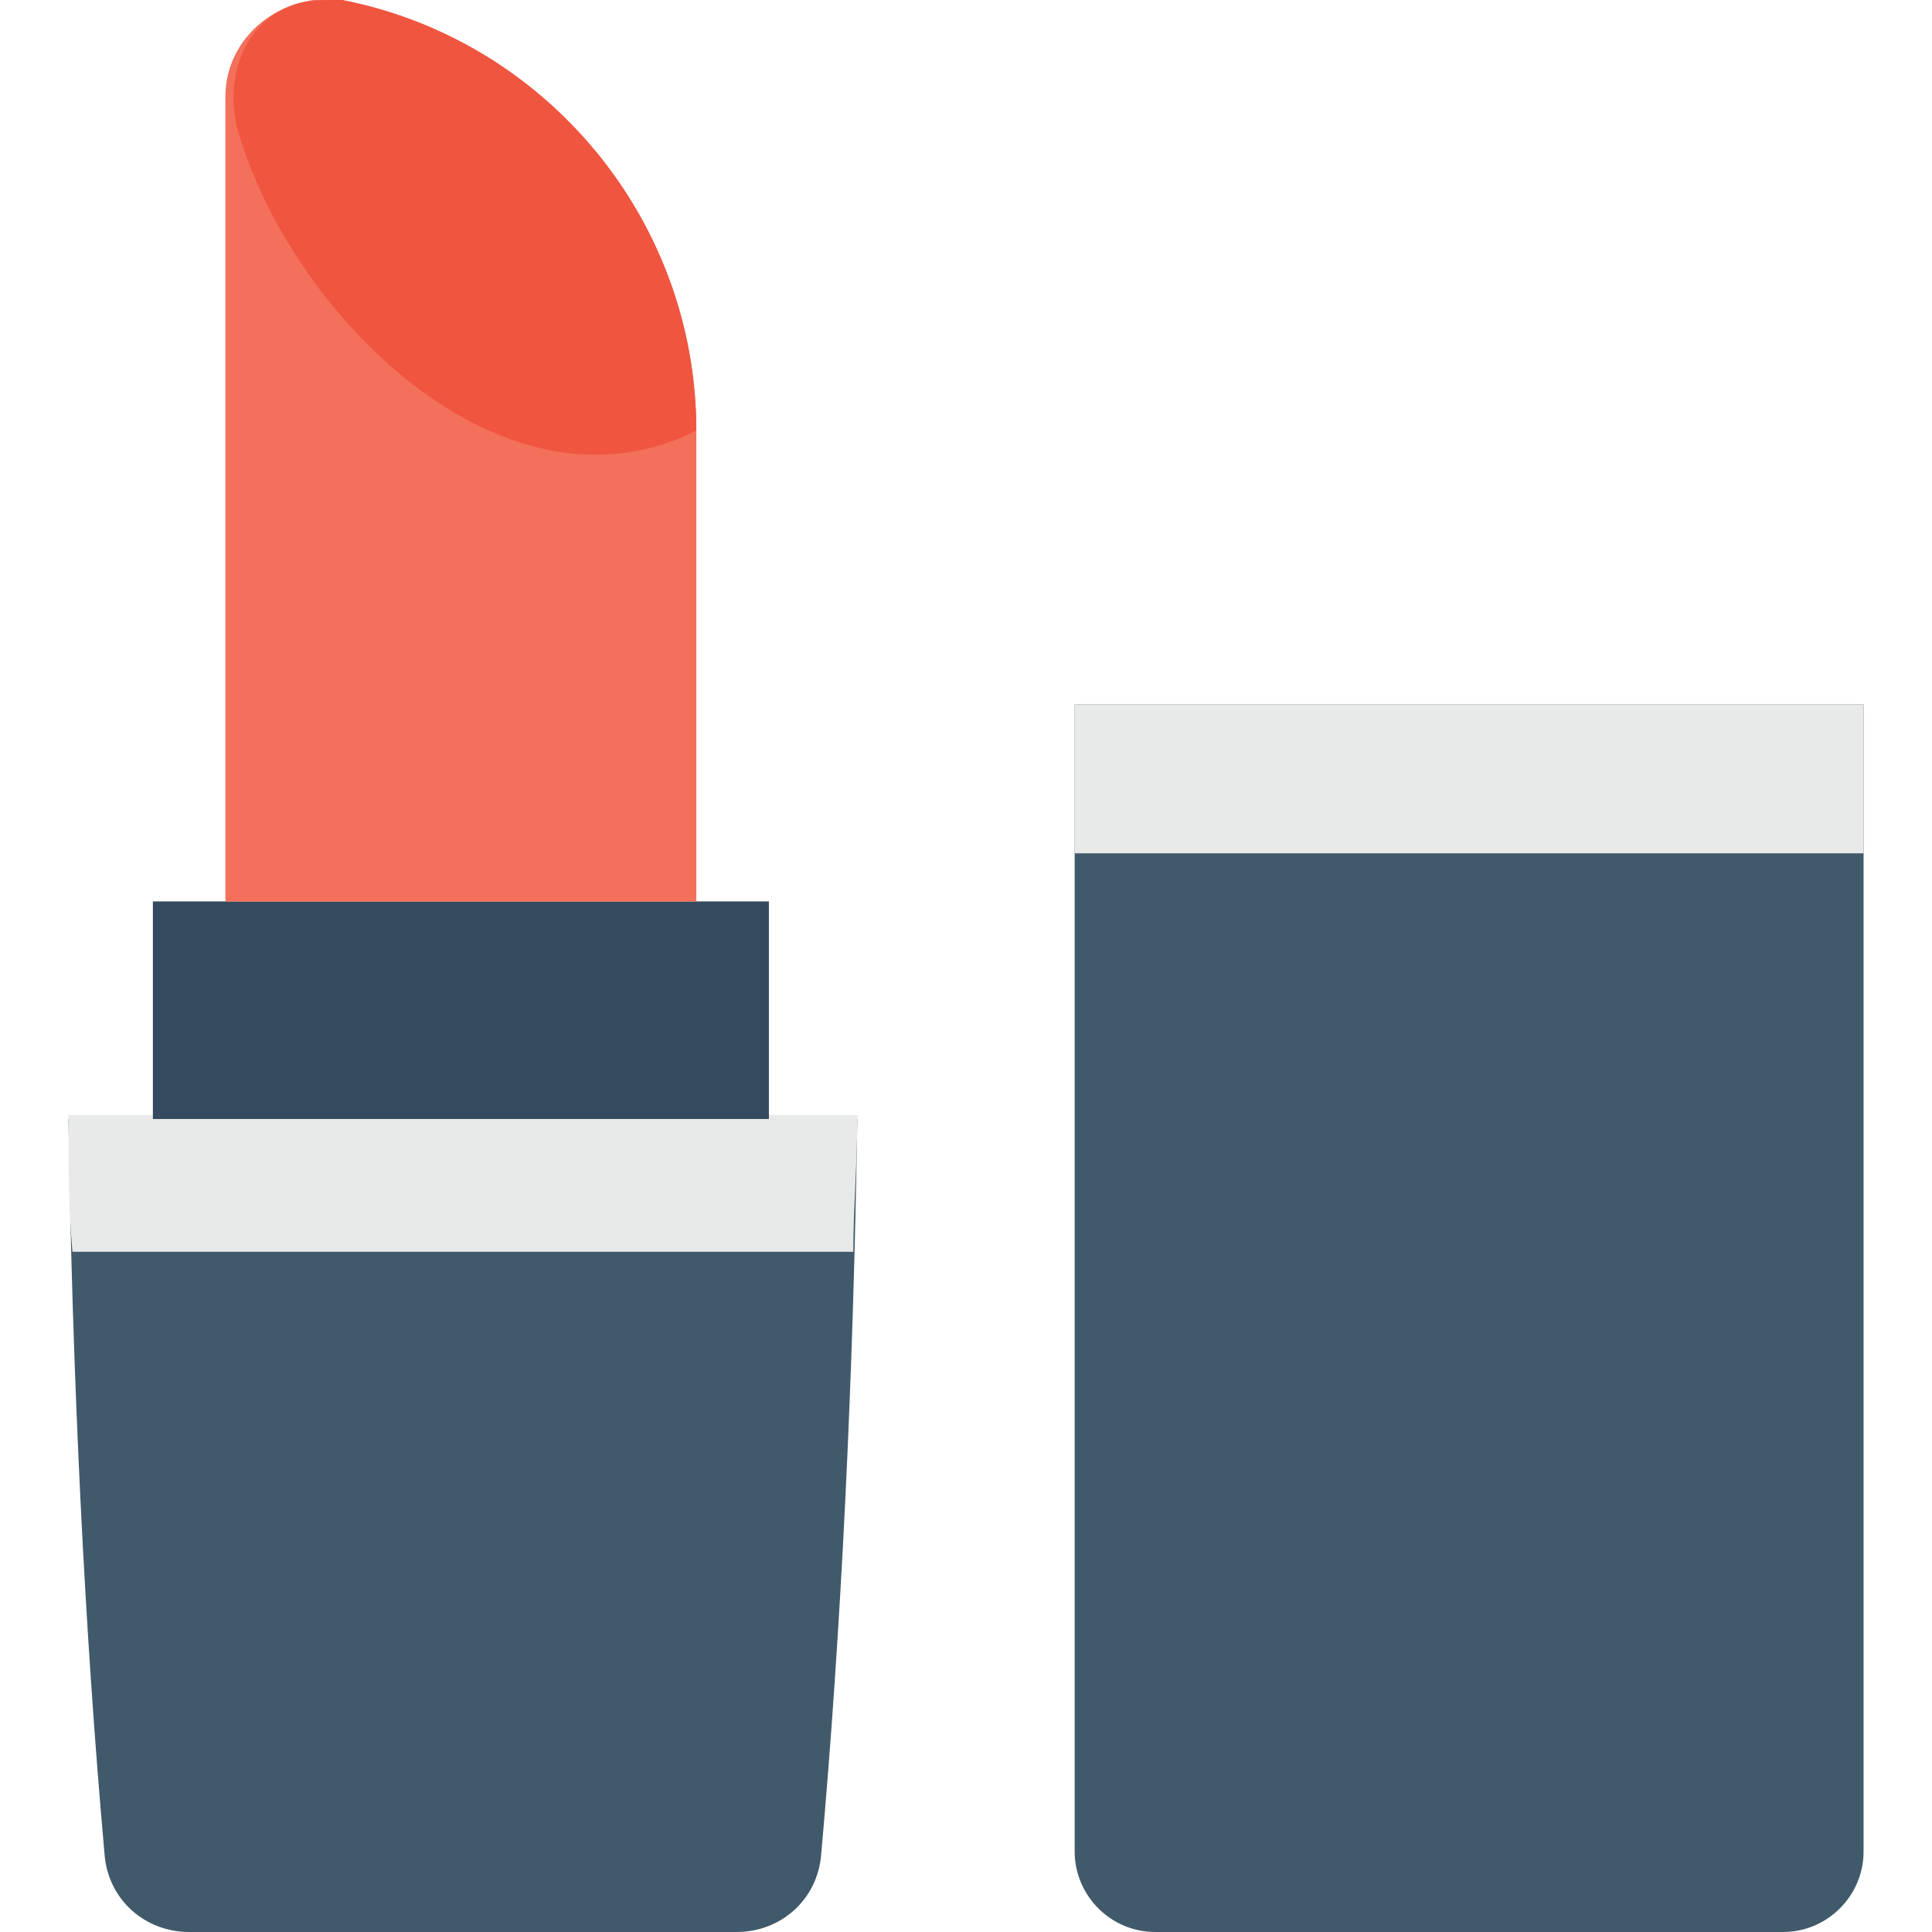 <?xml version="1.0" encoding="utf-8"?>
<!-- Generator: Adobe Illustrator 18.0.0, SVG Export Plug-In . SVG Version: 6.00 Build 0)  -->
<!DOCTYPE svg PUBLIC "-//W3C//DTD SVG 1.1//EN" "http://www.w3.org/Graphics/SVG/1.1/DTD/svg11.dtd">
<svg version="1.1" id="Layer_1" xmlns="http://www.w3.org/2000/svg" xmlns:xlink="http://www.w3.org/1999/xlink" x="0px" y="0px"
	 viewBox="0 0 48 48" enable-background="new 0 0 48 48" xml:space="preserve">
<g>
	<g>
		<g>
			<g>
				<path fill="#415A6B" d="M1.7,27.8c0.1,6.5,0.4,12.7,0.9,18.3c0.1,1.1,1,1.9,2.1,1.9h13.6c1.1,0,2-0.8,2.1-1.9
					c0.5-5.6,0.8-11.8,0.9-18.3H1.7z"/>
			</g>
			<g>
				<path fill="#E8EAE9" d="M21.2,31.1c0-1.1,0.1-2.2,0.1-3.4H1.7c0,1.1,0,2.3,0.1,3.4H21.2z"/>
			</g>
			<rect x="3.8" y="22.4" fill="#344A5E" width="15.3" height="5.4"/>
			<rect x="3.8" y="22.4" fill="#344A5E" width="15.3" height="5.4"/>
			<g>
				<path fill="#F3705A" d="M8.5,0L8.5,0C7-0.2,5.6,0.9,5.6,2.4v20h11.7V10.7C17.3,5.5,13.6,1,8.5,0z"/>
			</g>
			<g>
				<path fill="#F05540" d="M17.3,10.7C12.5,13.1,7.2,7.8,5.9,3.2C5.6,2,6,0.7,7.1,0.2C7.5,0,8,0,8.5,0C13.6,1,17.3,5.5,17.3,10.7z"
					/>
			</g>
		</g>
		<g>
			<g>
				<path fill="#415A6B" d="M28.7,48l15.6,0c1.1,0,2-0.9,2-2l0-28.5l-19.6,0l0,28.5C26.7,47.1,27.6,48,28.7,48z"/>
			</g>
			<g>
				<rect x="26.7" y="17.5" fill="#E8EAE9" width="19.6" height="3.7"/>
			</g>
		</g>
	</g>
</g>
</svg>
